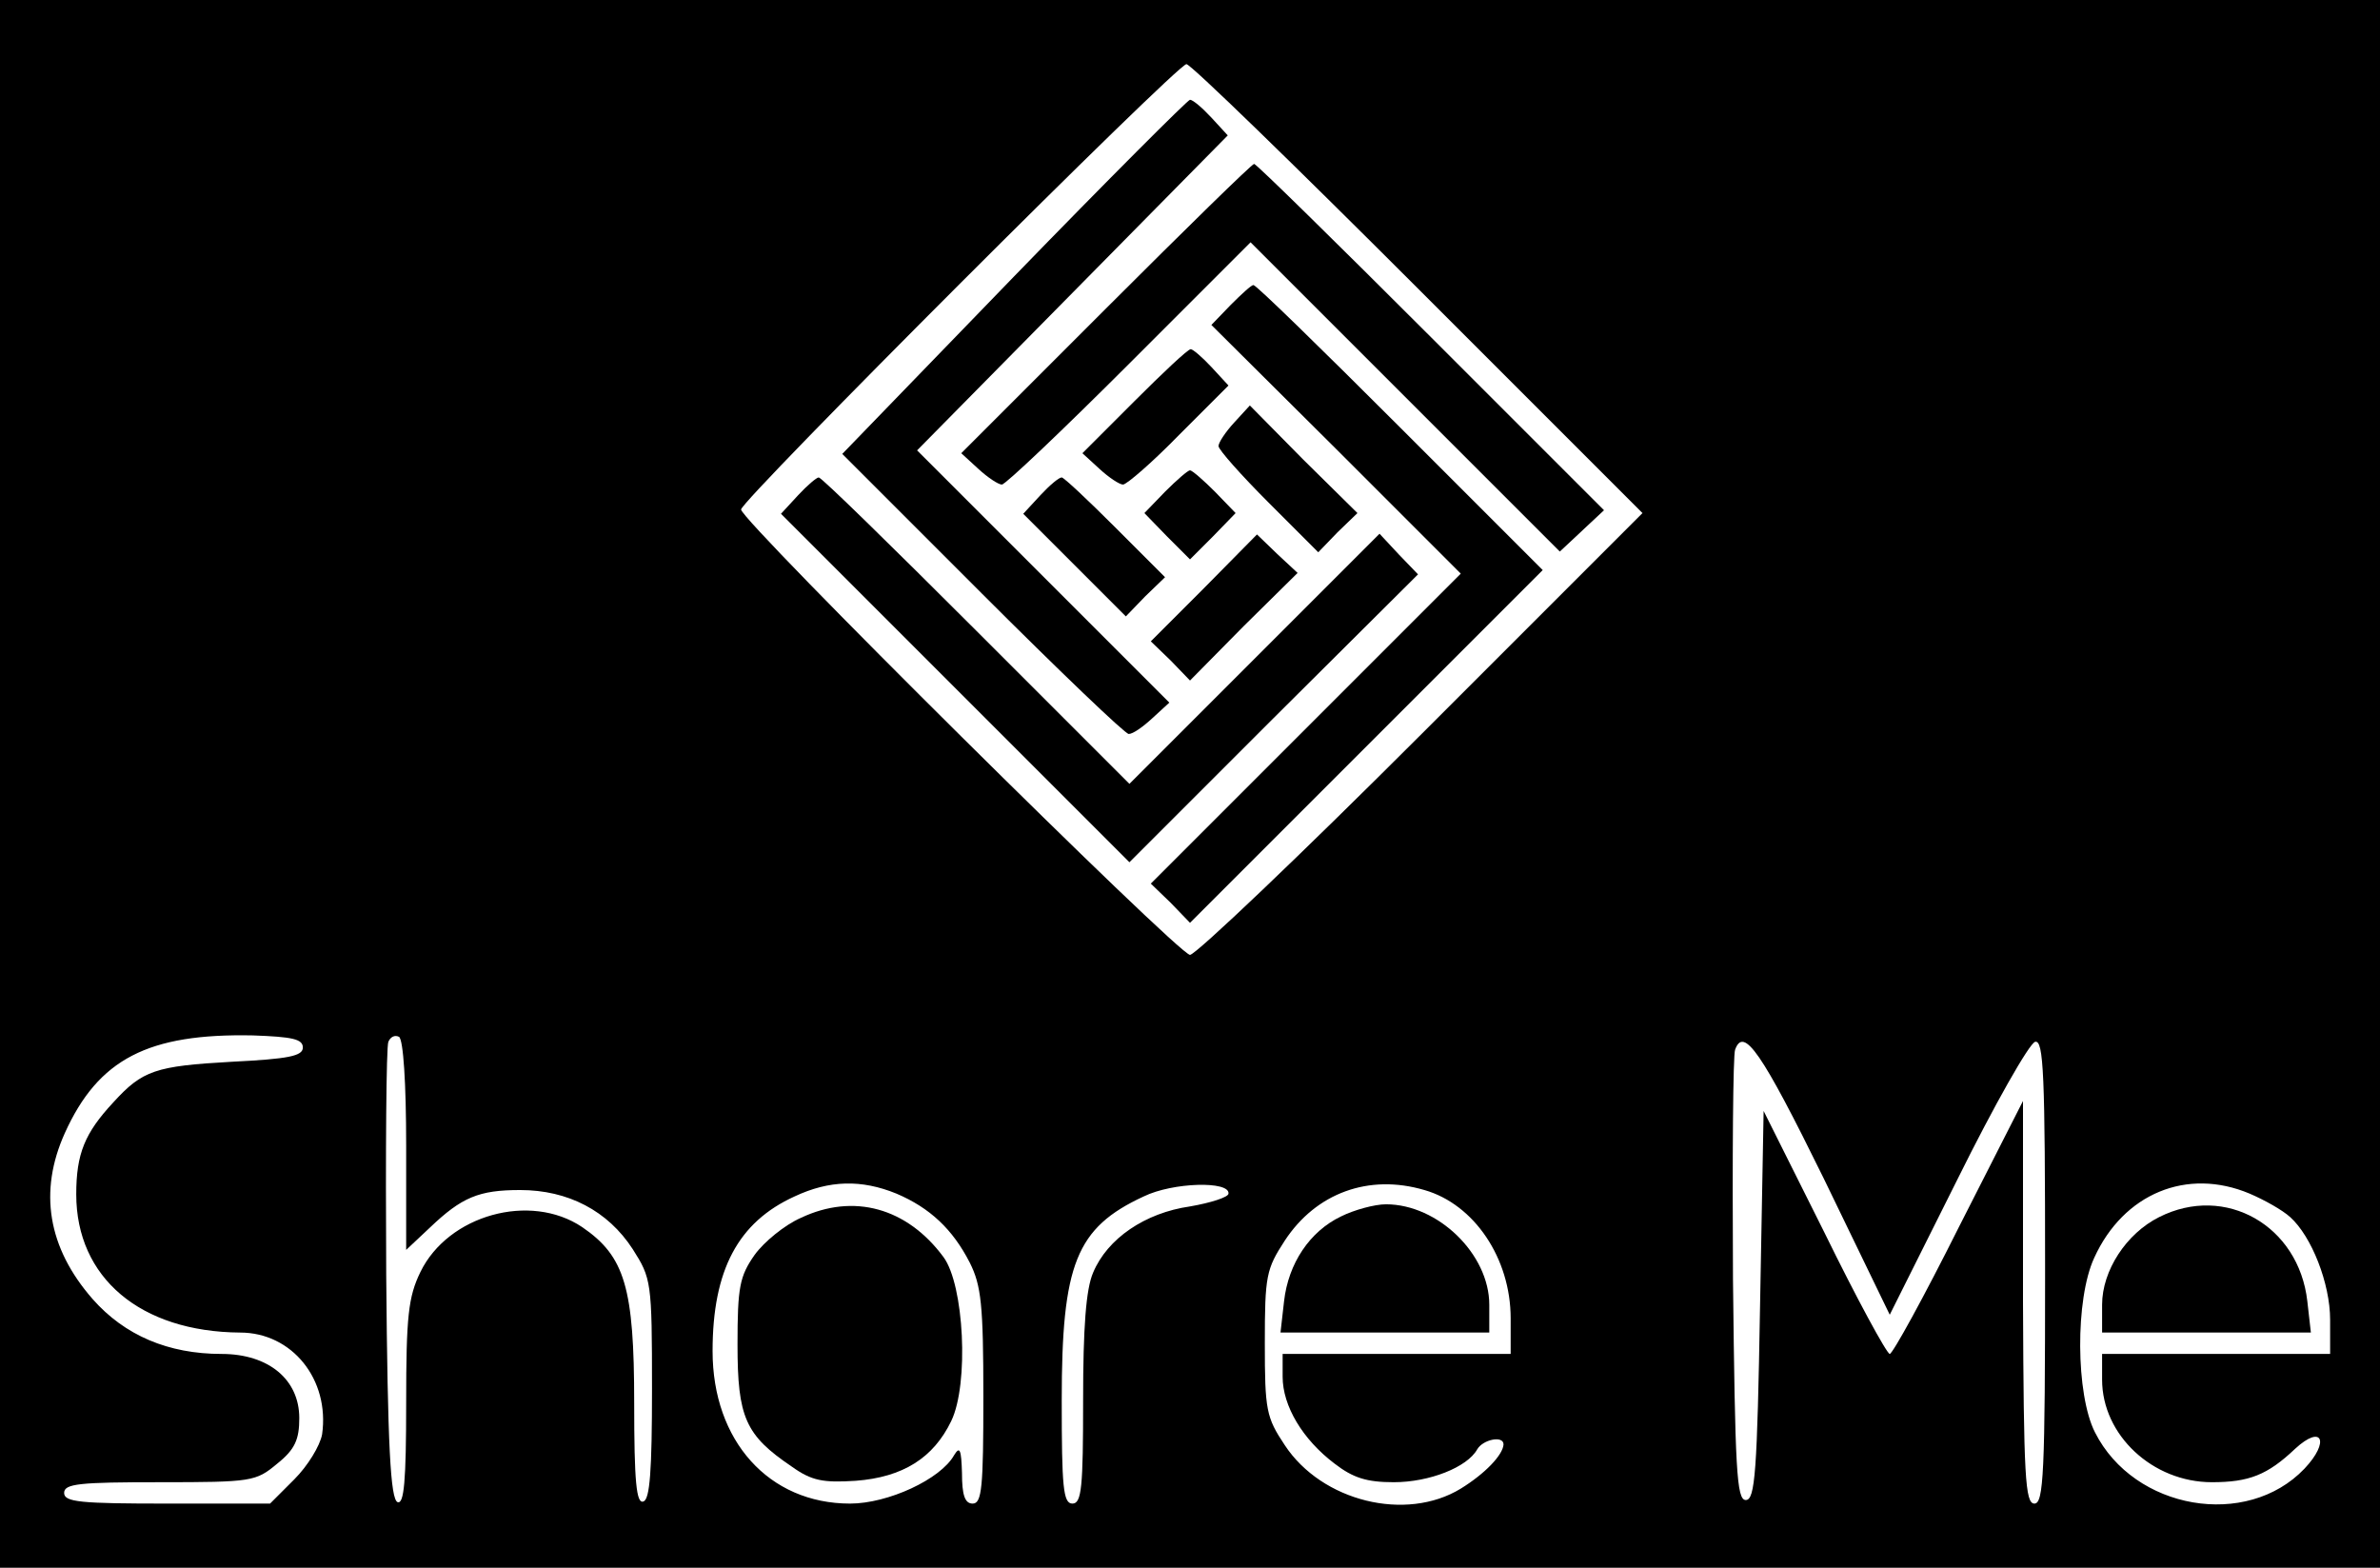 <?xml version="1.0" standalone="no"?>
<!DOCTYPE svg PUBLIC "-//W3C//DTD SVG 20010904//EN"
 "http://www.w3.org/TR/2001/REC-SVG-20010904/DTD/svg10.dtd">
<svg version="1.0" xmlns="http://www.w3.org/2000/svg"
 width="334pt" height="220pt" viewBox="0 0 334 220"
 preserveAspectRatio="xMidYMid meet">

<g transform="translate(0,220) scale(0.1,-0.1)"
fill="#000000" stroke="none">
<path d="M0 1100 l0 -1100 1670 0 1670 0 0 1100 0 1100 -1670 0 -1670 0 0
-1100z m1990 695 l315 -315 -310 -310 c-170 -170 -317 -310 -325 -310 -16 0
-630 609 -630 625 0 13 612 625 625 625 6 0 152 -142 325 -315z m-1565 -1065
c0 -12 -20 -16 -100 -20 -107 -6 -125 -12 -166 -57 -40 -43 -52 -72 -52 -129
0 -117 90 -193 230 -194 73 0 126 -66 115 -143 -3 -16 -20 -44 -39 -63 l-34
-34 -144 0 c-122 0 -145 2 -145 15 0 13 22 15 134 15 130 0 135 1 165 26 25
20 31 34 31 64 0 54 -43 90 -109 90 -75 0 -136 26 -181 77 -63 72 -76 151 -39
233 47 104 117 140 264 137 55 -2 70 -5 70 -17z m145 -138 l0 -146 33 31 c45
43 69 53 127 53 67 0 123 -29 158 -83 26 -41 27 -45 27 -196 0 -115 -3 -155
-12 -158 -10 -4 -13 28 -13 138 0 162 -13 206 -73 247 -73 49 -188 17 -227
-63 -17 -35 -20 -62 -20 -184 0 -110 -3 -142 -12 -139 -10 4 -14 78 -16 319
-1 172 0 320 3 327 3 7 9 10 15 7 6 -4 10 -65 10 -153z m1989 -45 l93 -192 95
190 c52 105 101 191 109 193 12 3 14 -45 14 -322 0 -283 -2 -326 -15 -326 -13
0 -15 38 -16 283 l0 282 -90 -177 c-49 -98 -93 -178 -97 -178 -4 0 -46 77 -92
171 l-85 170 -5 -273 c-4 -234 -7 -273 -20 -273 -13 0 -15 42 -18 310 -1 170
0 315 3 322 12 33 37 -3 124 -180z m-1301 -22 c47 -20 79 -50 103 -97 16 -32
19 -59 19 -188 0 -127 -2 -150 -15 -150 -11 0 -15 12 -15 43 -1 33 -3 38 -11
25 -19 -34 -93 -68 -146 -68 -114 0 -193 88 -193 214 0 114 36 181 115 217 49
23 94 24 143 4z m466 0 c0 -5 -25 -13 -54 -18 -63 -9 -116 -45 -136 -93 -10
-23 -14 -77 -14 -179 0 -122 -2 -145 -15 -145 -13 0 -15 23 -15 145 0 191 20
242 115 286 41 20 121 22 119 4z m275 5 c70 -20 121 -96 121 -180 l0 -50 -160
0 -160 0 0 -32 c0 -41 28 -88 73 -122 26 -20 45 -26 83 -26 50 0 103 21 117
46 8 14 37 20 37 7 -1 -15 -26 -41 -60 -62 -77 -47 -195 -18 -247 61 -26 39
-28 49 -28 143 0 95 2 104 28 144 44 67 118 94 196 71z m1158 -5 c21 -9 46
-23 57 -33 30 -27 56 -93 56 -144 l0 -48 -160 0 -160 0 0 -36 c0 -78 71 -144
154 -144 52 0 78 10 117 47 38 35 49 10 13 -28 -81 -85 -239 -58 -294 51 -27
53 -28 187 -1 245 41 90 130 127 218 90z"/>
<path d="M1423 1812 l-241 -249 196 -196 c109 -109 201 -197 206 -197 6 0 20
10 33 22 l24 22 -177 177 -177 177 218 221 218 221 -23 25 c-13 14 -26 25 -30
25 -3 0 -115 -112 -247 -248z"/>
<path d="M1552 1767 l-203 -203 24 -22 c13 -12 28 -22 33 -22 5 0 86 77 179
170 l170 170 217 -217 217 -217 31 29 31 29 -243 243 c-134 134 -245 243 -248
243 -3 0 -96 -91 -208 -203z"/>
<path d="M1727 1772 l-27 -28 175 -174 175 -175 -217 -217 -218 -218 28 -27
27 -28 248 248 247 247 -200 200 c-110 110 -202 200 -206 200 -3 0 -17 -13
-32 -28z"/>
<path d="M1592 1637 l-73 -73 24 -22 c13 -12 28 -22 33 -22 5 0 41 31 79 70
l69 69 -24 26 c-13 14 -26 25 -29 25 -4 0 -39 -33 -79 -73z"/>
<path d="M1732 1607 c-12 -13 -22 -28 -22 -33 0 -5 32 -41 70 -79 l70 -70 27
28 28 27 -76 75 -75 76 -22 -24z"/>
<path d="M1635 1510 l-29 -30 32 -33 32 -32 32 32 32 33 -29 30 c-16 16 -32
30 -35 30 -3 0 -19 -14 -35 -30z"/>
<path d="M1120 1505 l-24 -26 244 -244 245 -245 202 202 203 202 -27 28 -27
29 -176 -176 -175 -175 -215 215 c-118 118 -217 215 -221 215 -3 0 -16 -11
-29 -25z"/>
<path d="M1460 1505 l-24 -26 72 -72 72 -72 27 28 28 27 -70 70 c-38 38 -72
70 -75 70 -4 0 -17 -11 -30 -25z"/>
<path d="M1690 1375 l-75 -75 28 -27 27 -28 75 76 76 75 -29 27 -28 27 -74
-75z"/>
<path d="M1124 491 c-23 -10 -52 -34 -65 -52 -21 -30 -24 -45 -24 -126 0 -102
11 -127 76 -171 28 -20 44 -23 90 -20 66 5 109 32 134 84 25 52 18 191 -11
230 -51 69 -126 90 -200 55z"/>
<path d="M1882 493 c-44 -21 -74 -66 -80 -119 l-5 -44 147 0 146 0 0 39 c0 71
-72 141 -145 141 -16 0 -45 -8 -63 -17z"/>
<path d="M3030 492 c-46 -23 -80 -75 -80 -123 l0 -39 146 0 147 0 -5 44 c-12
106 -115 165 -208 118z"/>
</g>
</svg>
